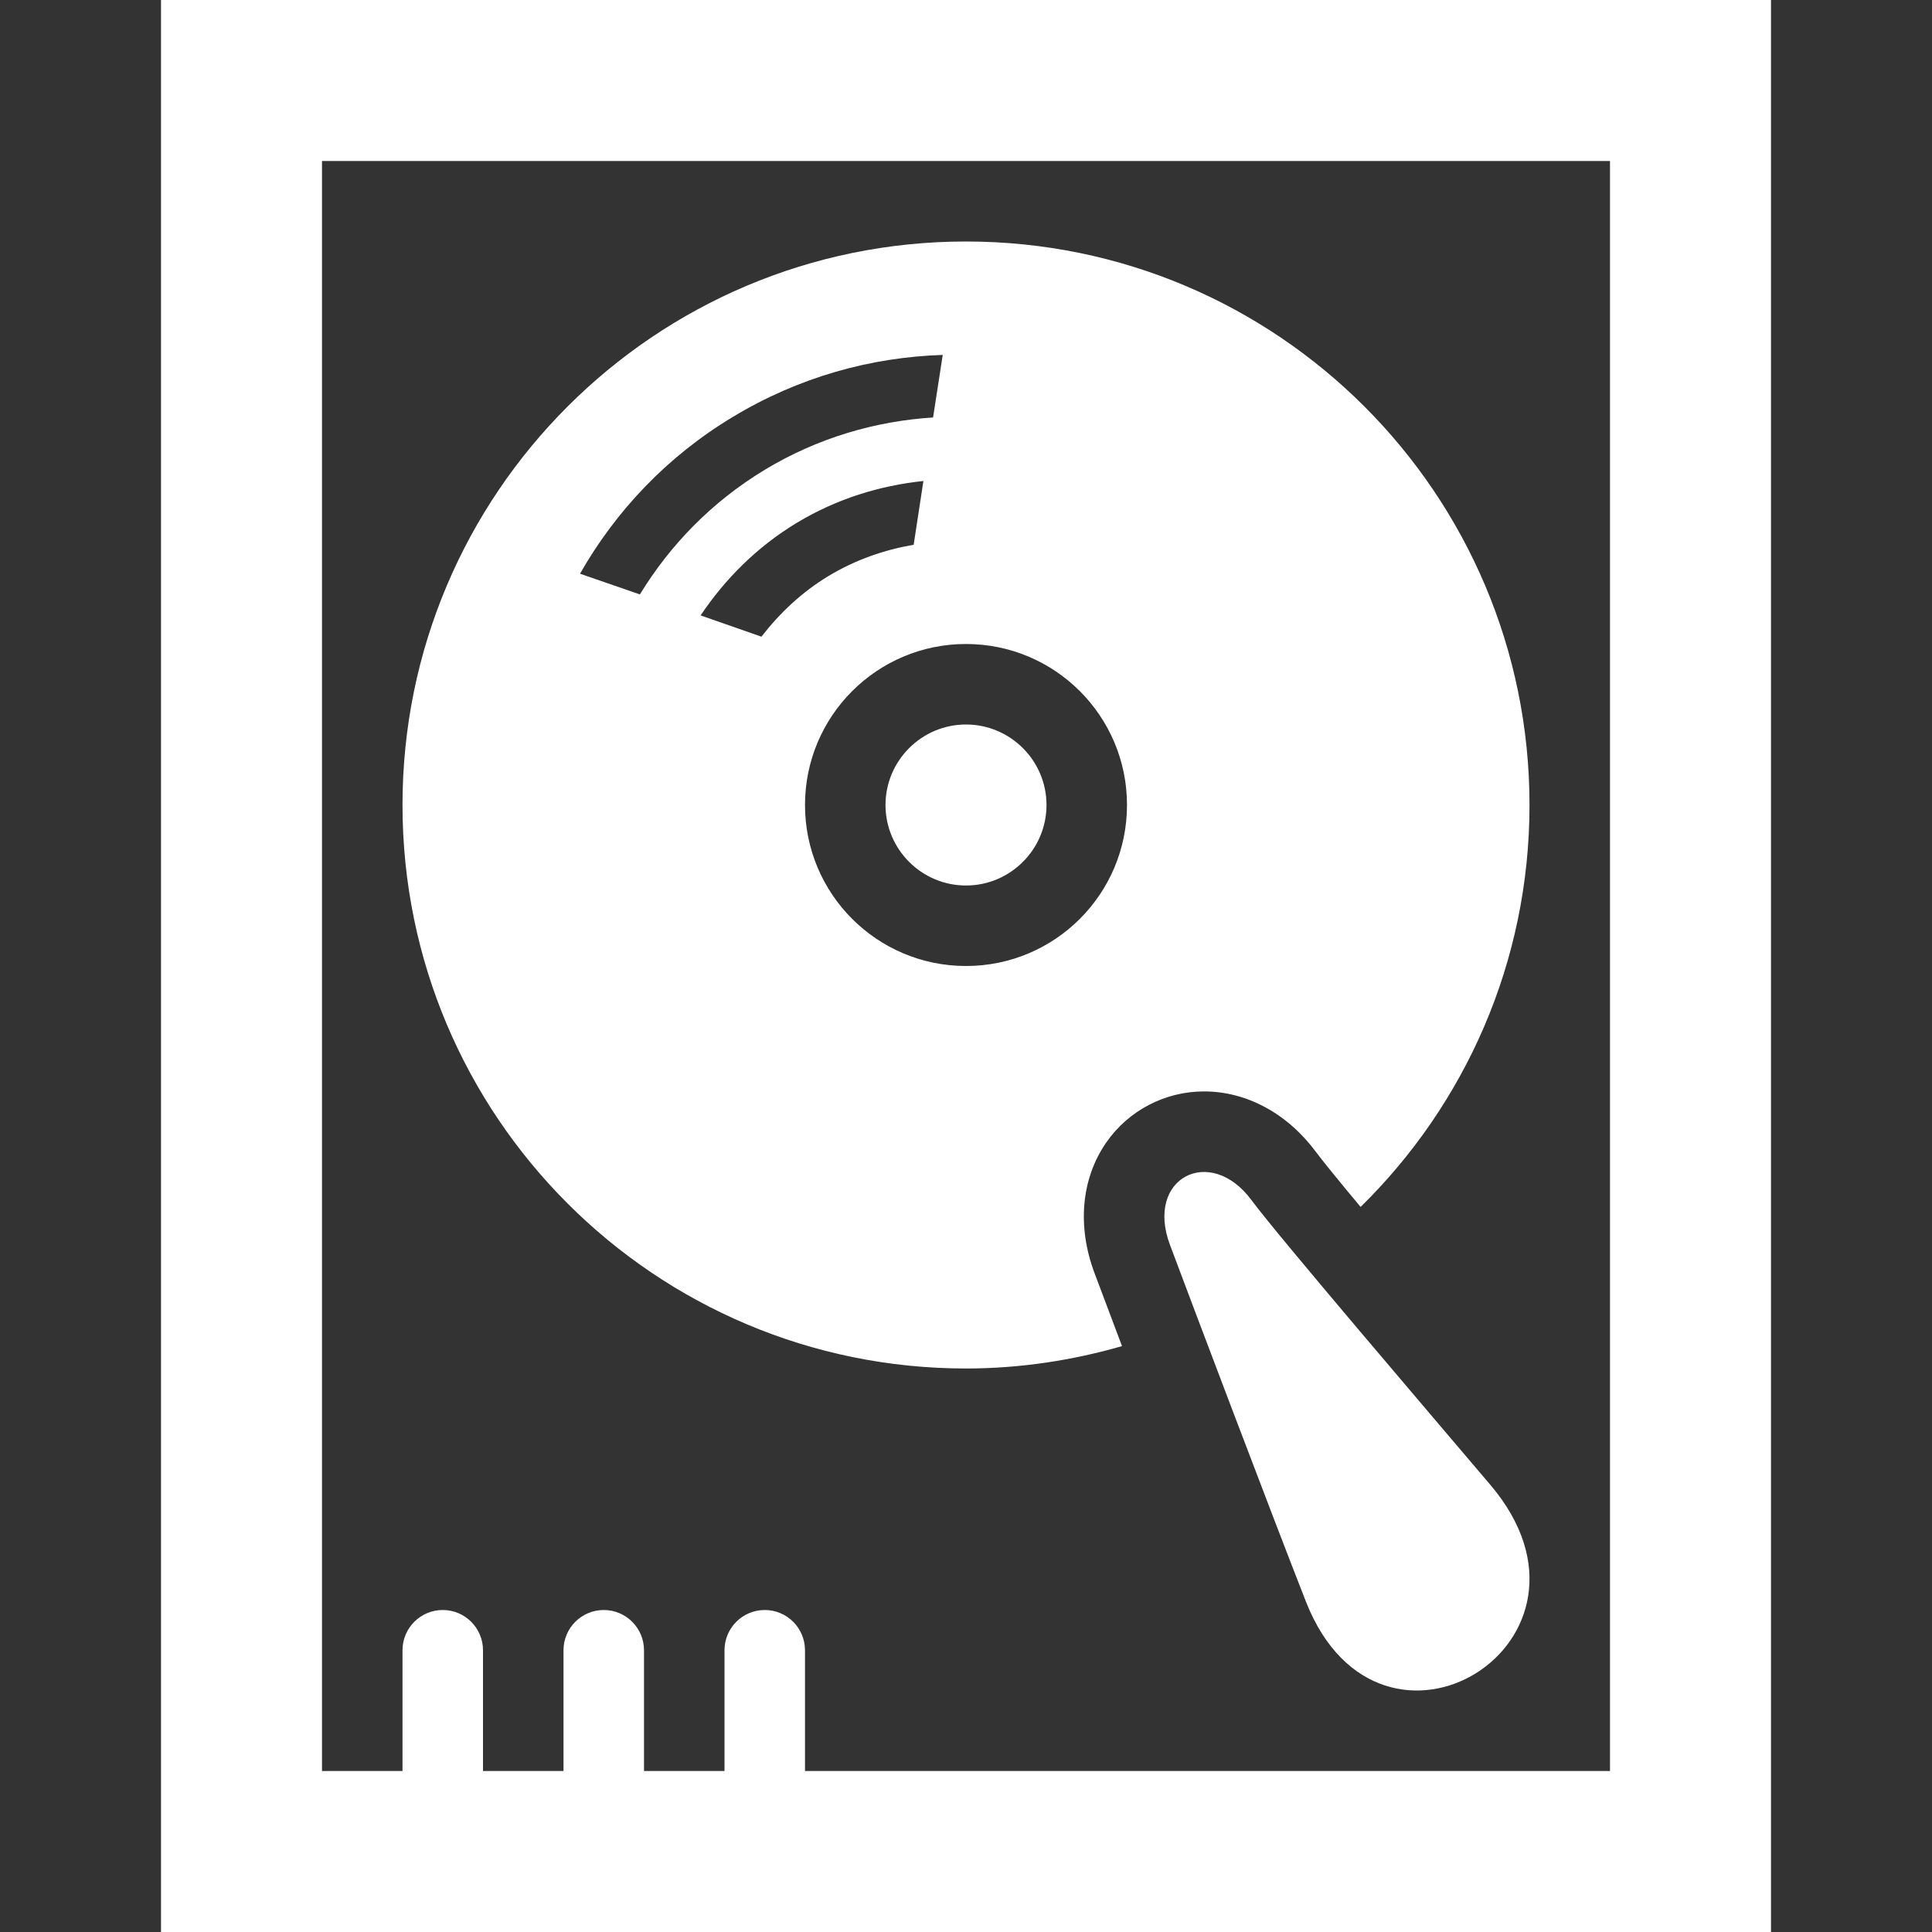 <?xml version="1.0" encoding="UTF-8" standalone="no"?>
<svg
   xmlns:dc="http://purl.org/dc/elements/1.1/"
   xmlns:cc="http://creativecommons.org/ns#"
   xmlns:rdf="http://www.w3.org/1999/02/22-rdf-syntax-ns#"
   xmlns:svg="http://www.w3.org/2000/svg"
   xmlns="http://www.w3.org/2000/svg"
   xmlns:sodipodi="http://sodipodi.sourceforge.net/DTD/sodipodi-0.dtd"
   xmlns:inkscape="http://www.inkscape.org/namespaces/inkscape"
   width="24"
   height="24"
   viewBox="0 0 24 24"
   id="svg2"
   version="1.1"
   inkscape:version="0.91 r13725"
   sodipodi:docname="disks.svg">
  <rect x="0" y="0" width="24" height="24" fill="#333333" stroke="none"/>
  <defs
     id="defs8" />
  <sodipodi:namedview
     pagecolor="#ffffff"
     bordercolor="#666666"
     borderopacity="1"
     objecttolerance="10"
     gridtolerance="10"
     guidetolerance="10"
     inkscape:pageopacity="0"
     inkscape:pageshadow="2"
     inkscape:window-width="1366"
     inkscape:window-height="717"
     id="namedview6"
     showgrid="false"
     inkscape:zoom="9.8333333"
     inkscape:cx="12"
     inkscape:cy="12"
     inkscape:window-x="0"
     inkscape:window-y="25"
     inkscape:window-maximized="1"
     inkscape:current-layer="svg2" />
  <path
     d="M18.516 18.448c1.648 1.946-1.365 3.802-2.292 1.451-.425-1.081-1.438-3.76-1.69-4.434-.313-.833.499-1.25 1.012-.557.34.459 2.263 2.706 2.97 3.54zm3.484-18.448v24h-20v-24h20zm-2 2h-16v20h1v-1.5c0-.276.224-.5.5-.5s.5.224.5.5v1.5h1v-1.5c0-.276.224-.5.5-.5s.5.224.5.5v1.5h1v-1.5c0-.276.224-.5.5-.5s.5.224.5.5v1.5h10v-20zm-8 7c-.551 0-1 .449-1 1s.449 1 1 1 1-.449 1-1-.449-1-1-1zm0-6c3.866 0 7 3.134 7 7 0 1.956-.804 3.723-2.098 4.993-.262-.314-.47-.569-.554-.682-.354-.478-.861-.753-1.391-.753-.485 0-.939.237-1.215.635-.311.449-.364 1.041-.145 1.623l.341.906c-.616.177-1.265.278-1.938.278-3.866 0-7-3.134-7-7s3.134-7 7-7zm-2.5 2.836c.656-.396 1.374-.605 2.091-.65l.12-.777c-.893.028-1.79.276-2.609.771-.818.492-1.455 1.171-1.897 1.947l.744.257c.374-.613.893-1.15 1.551-1.548zm.794 1.318c.334-.201.692-.324 1.056-.387l.121-.792c-.54.057-1.077.22-1.575.521-.496.3-.89.698-1.193 1.149l.756.264c.226-.293.501-.553.835-.755zm3.706 2.846c0-1.105-.895-2-2-2s-2 .895-2 2 .895 2 2 2 2-.895 2-2z"
     id="path4"
     style="fill:#ffffff" />
</svg>
